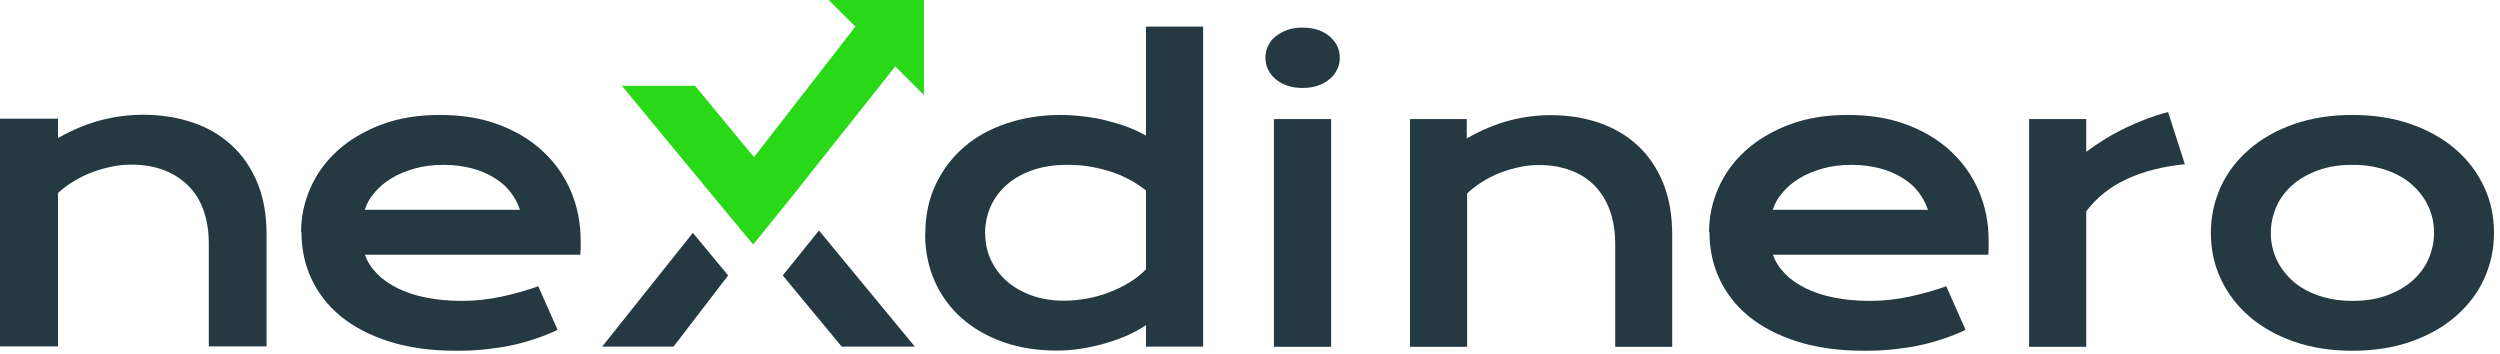 <svg width="233" height="33" viewBox="0 0 233 33" fill="none" xmlns="http://www.w3.org/2000/svg">
<g clip-path="url(#clip0_1035_3562)">
<path d="M28.061 21.629C28.061 20.195 28.355 18.817 28.943 17.494C29.531 16.171 30.376 15.013 31.479 14.021C32.581 13.029 33.941 12.22 35.54 11.614C37.138 11.007 38.958 10.713 40.997 10.713C43.037 10.713 44.856 11.007 46.474 11.614C48.091 12.22 49.469 13.047 50.608 14.113C51.748 15.179 52.611 16.41 53.218 17.843C53.824 19.277 54.118 20.802 54.118 22.437C54.118 22.64 54.118 22.86 54.118 23.099C54.118 23.338 54.1 23.54 54.081 23.742H34.014C34.235 24.385 34.602 24.955 35.117 25.488C35.632 26.021 36.256 26.462 37.028 26.848C37.8 27.234 38.682 27.528 39.693 27.73C40.703 27.932 41.806 28.042 43.037 28.042C44.268 28.042 45.481 27.913 46.694 27.656C47.907 27.399 49.065 27.068 50.167 26.682L51.968 30.744C51.27 31.074 50.571 31.35 49.855 31.589C49.138 31.828 48.403 32.03 47.631 32.195C46.859 32.361 46.051 32.471 45.206 32.563C44.36 32.655 43.478 32.691 42.541 32.691C40.152 32.691 38.057 32.397 36.275 31.828C34.492 31.258 32.967 30.468 31.754 29.476C30.541 28.483 29.641 27.307 29.016 25.966C28.391 24.624 28.097 23.172 28.097 21.629H28.061ZM48.458 19.552C48.274 18.964 47.962 18.413 47.576 17.898C47.19 17.384 46.676 16.943 46.069 16.575C45.463 16.208 44.783 15.896 43.993 15.693C43.203 15.491 42.339 15.363 41.383 15.363C40.373 15.363 39.454 15.473 38.627 15.712C37.8 15.951 37.083 16.245 36.459 16.631C35.834 17.016 35.319 17.457 34.897 17.954C34.474 18.45 34.18 18.983 33.996 19.552H48.477H48.458Z" fill="#253942"/>
<path d="M86.24 21.794C86.24 20.104 86.552 18.578 87.195 17.219C87.838 15.859 88.702 14.701 89.823 13.727C90.944 12.753 92.267 12.018 93.811 11.504C95.354 10.989 97.026 10.713 98.809 10.713C99.581 10.713 100.334 10.769 101.088 10.861C101.841 10.952 102.558 11.081 103.238 11.265C103.917 11.448 104.579 11.632 105.185 11.871C105.792 12.11 106.325 12.367 106.803 12.643V2.481H112.132V32.306H106.803V30.302C106.343 30.633 105.792 30.927 105.149 31.221C104.506 31.515 103.826 31.754 103.091 31.975C102.356 32.195 101.602 32.361 100.812 32.489C100.022 32.618 99.25 32.673 98.478 32.673C96.677 32.673 95.023 32.416 93.516 31.883C92.01 31.35 90.723 30.615 89.639 29.659C88.555 28.704 87.71 27.546 87.122 26.223C86.534 24.9 86.221 23.412 86.221 21.794H86.24ZM91.826 21.794C91.826 22.64 91.991 23.448 92.341 24.202C92.69 24.955 93.167 25.617 93.811 26.186C94.454 26.756 95.225 27.197 96.126 27.528C97.026 27.858 98.055 28.024 99.176 28.024C99.893 28.024 100.61 27.95 101.326 27.822C102.043 27.693 102.741 27.491 103.403 27.234C104.064 26.976 104.689 26.682 105.277 26.315C105.865 25.947 106.362 25.561 106.803 25.102V17.752C106.27 17.329 105.7 16.961 105.094 16.649C104.487 16.337 103.881 16.098 103.256 15.914C102.631 15.73 102.006 15.583 101.363 15.491C100.72 15.399 100.114 15.363 99.507 15.363C98.276 15.363 97.192 15.528 96.236 15.859C95.281 16.19 94.472 16.649 93.829 17.219C93.186 17.788 92.671 18.468 92.322 19.258C91.973 20.049 91.808 20.875 91.808 21.794H91.826Z" fill="#253942"/>
<path d="M121.393 8.196C120.86 8.196 120.383 8.122 119.96 7.975C119.537 7.828 119.17 7.626 118.876 7.369C118.582 7.112 118.343 6.818 118.177 6.469C118.012 6.119 117.938 5.77 117.938 5.384C117.938 4.998 118.012 4.613 118.177 4.282C118.343 3.951 118.563 3.639 118.876 3.4C119.188 3.161 119.537 2.94 119.96 2.793C120.383 2.646 120.86 2.573 121.393 2.573C121.926 2.573 122.422 2.646 122.845 2.793C123.268 2.94 123.635 3.142 123.929 3.4C124.223 3.657 124.462 3.951 124.627 4.282C124.793 4.613 124.866 4.998 124.866 5.384C124.866 5.77 124.793 6.138 124.627 6.469C124.462 6.799 124.242 7.112 123.929 7.369C123.617 7.626 123.268 7.828 122.845 7.975C122.422 8.122 121.944 8.196 121.393 8.196ZM118.729 11.099H124.058V32.324H118.729V11.099Z" fill="#253942"/>
<path d="M131.372 11.1H136.701V12.9C138.116 12.092 139.475 11.54 140.762 11.21C142.048 10.879 143.316 10.732 144.547 10.732C146.164 10.732 147.671 10.971 149.05 11.449C150.428 11.926 151.622 12.625 152.633 13.562C153.644 14.499 154.434 15.657 155.003 17.053C155.573 18.45 155.849 20.067 155.849 21.905V32.324H150.538V22.75C150.538 21.592 150.373 20.545 150.042 19.626C149.711 18.707 149.233 17.935 148.627 17.311C148.02 16.686 147.267 16.208 146.385 15.877C145.503 15.546 144.511 15.381 143.426 15.381C142.857 15.381 142.269 15.436 141.662 15.565C141.056 15.694 140.468 15.859 139.88 16.079C139.292 16.3 138.74 16.576 138.208 16.906C137.675 17.237 137.178 17.605 136.737 18.027V32.324H131.408V11.1H131.372Z" fill="#253942"/>
<path d="M0 11.062H5.403V12.863C6.836 12.055 8.214 11.503 9.519 11.173C10.824 10.842 12.11 10.695 13.36 10.695C14.995 10.695 16.52 10.934 17.935 11.412C19.35 11.889 20.545 12.588 21.574 13.525C22.603 14.462 23.393 15.62 23.981 17.016C24.569 18.413 24.845 20.03 24.845 21.868V32.287H19.46V22.713C19.46 21.555 19.295 20.508 18.964 19.589C18.634 18.67 18.156 17.898 17.512 17.273C16.869 16.649 16.116 16.171 15.234 15.84C14.352 15.509 13.341 15.344 12.22 15.344C11.632 15.344 11.044 15.399 10.419 15.528C9.795 15.656 9.206 15.822 8.618 16.042C8.03 16.263 7.461 16.538 6.909 16.869C6.358 17.2 5.862 17.567 5.403 17.99V32.287H0V11.062Z" fill="#253942"/>
<path d="M159.285 21.629C159.285 20.195 159.579 18.817 160.167 17.494C160.755 16.171 161.6 15.013 162.703 14.021C163.805 13.029 165.165 12.22 166.764 11.614C168.363 11.007 170.182 10.713 172.222 10.713C174.262 10.713 176.081 11.007 177.698 11.614C179.315 12.22 180.693 13.047 181.833 14.113C182.972 15.179 183.836 16.41 184.442 17.843C185.048 19.277 185.342 20.802 185.342 22.437C185.342 22.64 185.342 22.86 185.342 23.099C185.342 23.338 185.324 23.54 185.306 23.742H165.239C165.459 24.385 165.827 24.955 166.341 25.488C166.856 26.021 167.481 26.462 168.252 26.848C169.024 27.234 169.906 27.528 170.917 27.73C171.928 27.932 173.03 28.042 174.262 28.042C175.493 28.042 176.706 27.913 177.918 27.656C179.131 27.399 180.289 27.068 181.391 26.682L183.192 30.744C182.494 31.074 181.796 31.35 181.079 31.589C180.362 31.828 179.627 32.03 178.856 32.195C178.084 32.361 177.275 32.471 176.43 32.563C175.585 32.655 174.703 32.691 173.765 32.691C171.376 32.691 169.282 32.397 167.499 31.828C165.717 31.258 164.191 30.468 162.979 29.476C161.766 28.483 160.865 27.307 160.24 25.966C159.616 24.624 159.322 23.172 159.322 21.629H159.285ZM179.683 19.552C179.499 18.964 179.186 18.413 178.8 17.898C178.415 17.384 177.9 16.943 177.294 16.575C176.687 16.208 176.007 15.896 175.217 15.693C174.427 15.491 173.563 15.363 172.608 15.363C171.597 15.363 170.678 15.473 169.851 15.712C169.024 15.951 168.308 16.245 167.683 16.631C167.058 17.016 166.544 17.457 166.121 17.954C165.698 18.45 165.404 18.983 165.22 19.552H179.701H179.683Z" fill="#253942"/>
<path d="M189.11 11.099H194.439V14.149C195.615 13.267 196.846 12.514 198.169 11.889C199.492 11.264 200.779 10.768 202.065 10.438L203.627 15.307C201.569 15.509 199.768 15.969 198.224 16.685C196.681 17.402 195.413 18.394 194.439 19.699V32.324H189.11V11.099Z" fill="#253942"/>
<path d="M206.052 21.702C206.052 20.177 206.365 18.762 206.971 17.421C207.578 16.079 208.478 14.921 209.617 13.929C210.757 12.937 212.153 12.147 213.771 11.577C215.388 11.007 217.225 10.713 219.247 10.713C221.268 10.713 223.106 11.007 224.723 11.577C226.34 12.147 227.736 12.937 228.876 13.929C230.015 14.921 230.897 16.079 231.522 17.421C232.147 18.762 232.441 20.177 232.441 21.702C232.441 23.228 232.128 24.642 231.522 25.984C230.916 27.326 230.015 28.483 228.876 29.476C227.736 30.468 226.34 31.258 224.723 31.828C223.106 32.397 221.268 32.691 219.247 32.691C217.225 32.691 215.388 32.397 213.771 31.828C212.153 31.258 210.757 30.468 209.617 29.476C208.478 28.483 207.596 27.326 206.971 25.984C206.347 24.642 206.052 23.228 206.052 21.702ZM211.639 21.702C211.639 22.548 211.804 23.356 212.153 24.128C212.503 24.9 212.999 25.561 213.642 26.149C214.285 26.737 215.094 27.197 216.031 27.528C216.968 27.858 218.034 28.042 219.247 28.042C220.459 28.042 221.507 27.877 222.462 27.528C223.418 27.178 224.208 26.719 224.851 26.149C225.495 25.58 226.009 24.9 226.34 24.128C226.671 23.356 226.854 22.566 226.854 21.702C226.854 20.839 226.689 20.049 226.34 19.277C225.991 18.505 225.495 17.843 224.851 17.255C224.208 16.667 223.4 16.208 222.462 15.877C221.525 15.546 220.459 15.363 219.247 15.363C218.034 15.363 216.986 15.528 216.031 15.877C215.075 16.226 214.285 16.686 213.642 17.255C212.999 17.825 212.484 18.505 212.153 19.277C211.823 20.049 211.639 20.857 211.639 21.702Z" fill="#253942"/>
<path d="M79.734 2.462L70.271 14.646L64.776 7.994H57.959L66.761 18.652L70.197 22.787L73.56 18.634L83.685 5.88L79.734 2.462Z" fill="#29D917"/>
<path d="M64.574 21.702L56.121 32.305H62.773L67.863 25.671L64.574 21.702Z" fill="#253942"/>
<path d="M76.463 21.647L76.316 21.482L76.298 21.519L72.953 25.672L78.448 32.306H85.265L76.463 21.647Z" fill="#253942"/>
<path d="M86.111 8.857V0H77.235L86.111 8.857Z" fill="#29D917"/>
</g>
<defs>
<clipPath id="clip0_1035_3562">
<rect width="232.441" height="32.691" fill="white"/>
</clipPath>
</defs>
</svg>
